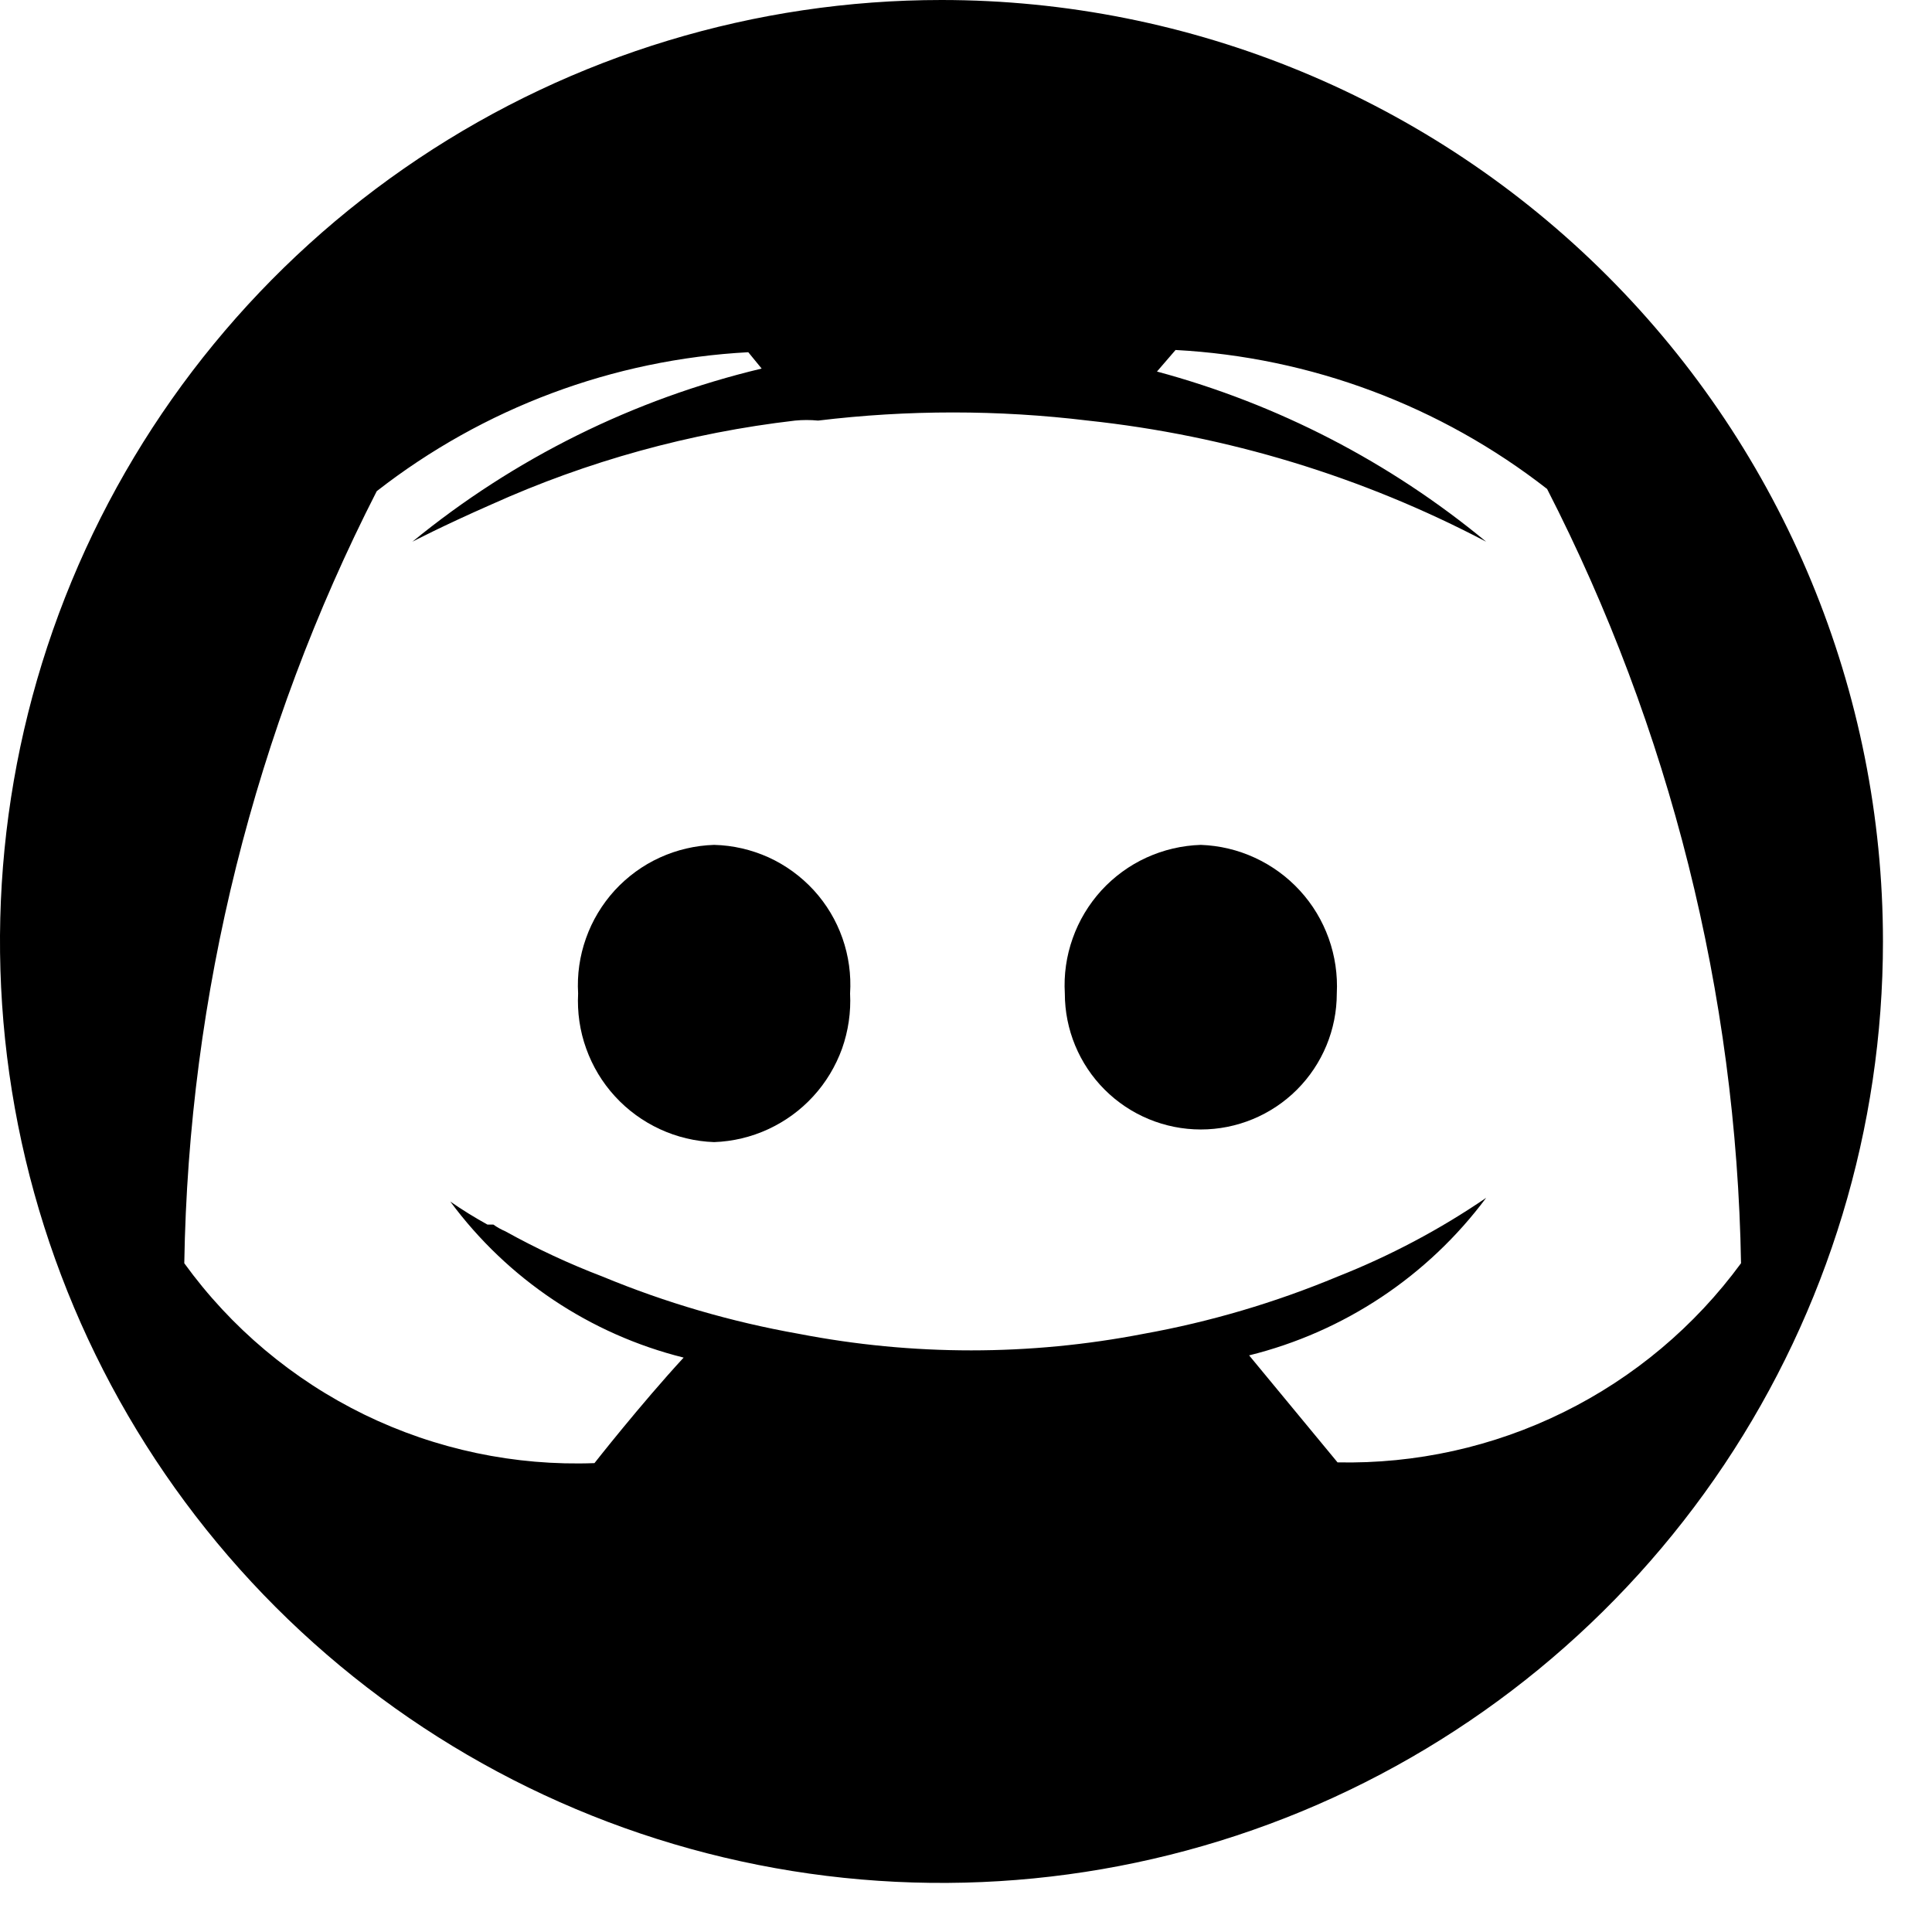 <svg width="26" height="26" viewBox="0 0 26 26" fill="none" xmlns="http://www.w3.org/2000/svg">
<g clip-path="url(#clip0_2_85)">
<path d="M9.61 11.37C9.357 11.378 9.109 11.436 8.879 11.541C8.649 11.646 8.443 11.797 8.272 11.983C8.102 12.17 7.97 12.389 7.886 12.627C7.801 12.865 7.765 13.118 7.78 13.37C7.767 13.622 7.803 13.874 7.889 14.112C7.974 14.349 8.105 14.568 8.276 14.754C8.446 14.94 8.652 15.09 8.881 15.196C9.11 15.302 9.358 15.361 9.61 15.37C9.862 15.361 10.11 15.302 10.339 15.196C10.568 15.09 10.774 14.94 10.944 14.754C11.115 14.568 11.246 14.349 11.332 14.112C11.416 13.874 11.453 13.622 11.44 13.37C11.456 13.117 11.421 12.864 11.337 12.625C11.253 12.386 11.122 12.167 10.951 11.98C10.78 11.794 10.573 11.643 10.343 11.538C10.112 11.434 9.863 11.376 9.61 11.37Z" fill="currentColor"/>
<path d="M16.16 11.37C15.907 11.378 15.659 11.436 15.429 11.541C15.199 11.646 14.993 11.797 14.822 11.983C14.652 12.17 14.52 12.389 14.436 12.627C14.351 12.865 14.315 13.118 14.33 13.37C14.33 13.855 14.523 14.321 14.866 14.664C15.209 15.007 15.675 15.2 16.16 15.2C16.645 15.2 17.111 15.007 17.454 14.664C17.797 14.321 17.99 13.855 17.99 13.37C18.003 13.118 17.966 12.866 17.881 12.628C17.796 12.391 17.665 12.172 17.494 11.986C17.324 11.8 17.118 11.65 16.889 11.544C16.66 11.438 16.412 11.379 16.16 11.37Z" fill="currentColor"/>
<path d="M12.67 0C10.164 0 7.715 0.743 5.631 2.135C3.547 3.527 1.923 5.506 0.964 7.821C0.005 10.136 -0.245 12.684 0.243 15.142C0.732 17.599 1.939 19.857 3.711 21.629C5.483 23.401 7.74 24.608 10.198 25.096C12.656 25.585 15.204 25.334 17.519 24.376C19.834 23.417 21.812 21.793 23.205 19.709C24.597 17.625 25.34 15.176 25.34 12.67C25.34 9.31 24.005 6.087 21.629 3.711C19.253 1.335 16.03 0 12.67 0V0ZM18 19.68L16.81 18.24C18.087 17.924 19.214 17.175 20 16.12C19.375 16.547 18.704 16.902 18 17.18C17.16 17.53 16.285 17.789 15.39 17.95C13.858 18.247 12.282 18.247 10.75 17.95C9.845 17.79 8.959 17.532 8.11 17.18C7.659 17.008 7.222 16.804 6.8 16.57C6.744 16.546 6.69 16.516 6.64 16.48H6.56C6.388 16.385 6.221 16.282 6.06 16.17C6.831 17.213 7.941 17.956 9.2 18.27C8.62 18.9 8 19.69 8 19.69C6.93 19.73 5.866 19.506 4.903 19.037C3.94 18.567 3.108 17.868 2.48 17C2.538 13.384 3.424 9.83 5.07 6.61C6.506 5.49 8.251 4.837 10.07 4.74L10.25 4.96C8.527 5.371 6.92 6.168 5.55 7.29C5.55 7.29 5.95 7.08 6.61 6.79C7.907 6.205 9.287 5.824 10.7 5.66C10.803 5.65 10.907 5.65 11.01 5.66C12.216 5.514 13.434 5.514 14.64 5.66C16.514 5.86 18.332 6.413 20 7.29C18.704 6.218 17.194 5.437 15.57 5L15.82 4.71C17.639 4.807 19.384 5.46 20.82 6.58C22.475 9.808 23.368 13.373 23.43 17C22.807 17.85 21.988 18.538 21.043 19.004C20.098 19.471 19.054 19.702 18 19.68Z" fill="currentColor"/>
</g>
<defs>
<clipPath id="clip0_2_85">
<rect width="25.34" height="25.34" fill="white"/>
</clipPath>
</defs>
</svg>
